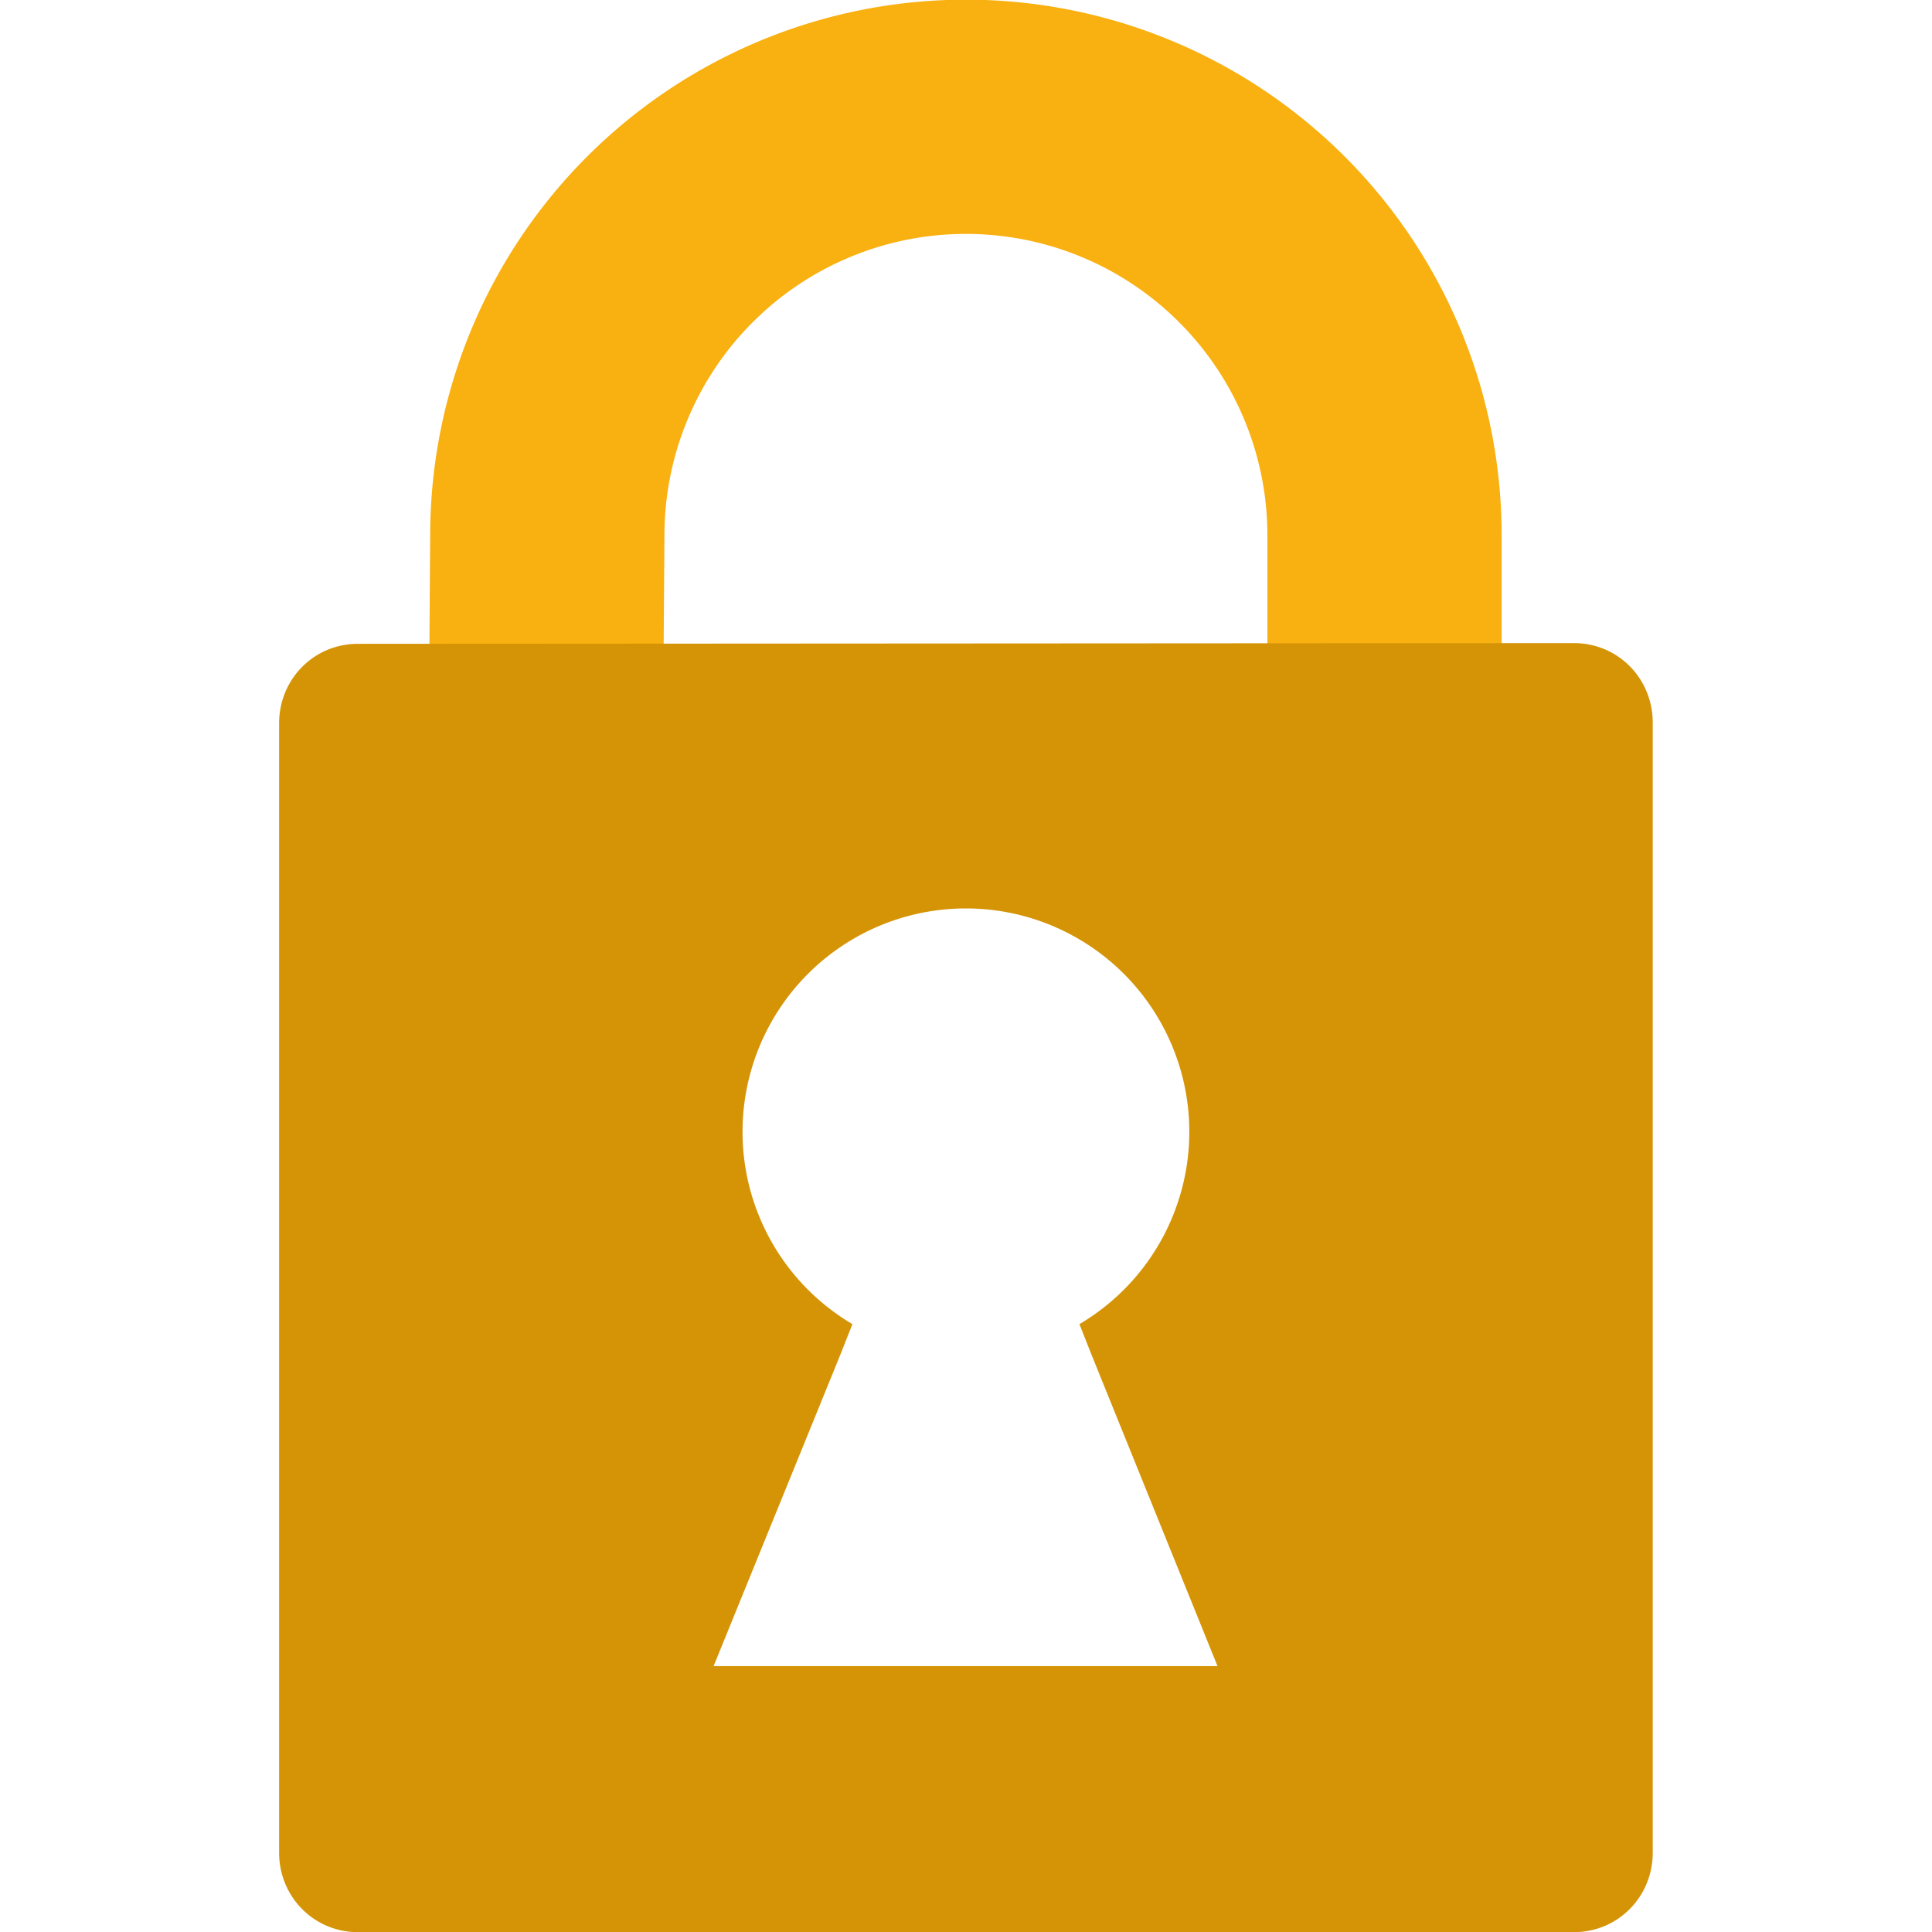 <?xml version="1.0" encoding="UTF-8" standalone="no"?>
<!-- Created with Inkscape (http://www.inkscape.org/) -->

<svg
   width="16"
   height="16"
   viewBox="0 0 4.233 4.233"
   version="1.1"
   id="svg26107"
   inkscape:version="1.2 (dc2aedaf03, 2022-05-15)"
   inkscape:export-filename="padlock_close.png"
   inkscape:export-xdpi="96"
   inkscape:export-ydpi="96"
   xmlns:inkscape="http://www.inkscape.org/namespaces/inkscape"
   xmlns:sodipodi="http://sodipodi.sourceforge.net/DTD/sodipodi-0.dtd"
   xmlns="http://www.w3.org/2000/svg"
   xmlns:svg="http://www.w3.org/2000/svg">
  <sodipodi:namedview
     id="namedview26109"
     pagecolor="#ffffff"
     bordercolor="#828282"
     borderopacity="1"
     inkscape:showpageshadow="false"
     inkscape:pageopacity="0"
     inkscape:pagecheckerboard="false"
     inkscape:deskcolor="#ffffff"
     inkscape:document-units="mm"
     showgrid="false"
     shape-rendering="auto" />
  <defs
     id="defs26104" />
  <g
     inkscape:label="Ebene 1"
     inkscape:groupmode="layer"
     id="layer1">
    <g
       id="g5352"
       transform="matrix(1.584,0,0,1.584,-1.237,-1.241)">
      <path
         style="fill:none;fill-opacity:1;stroke:#f9b011;stroke-width:0.324;stroke-linecap:square;stroke-linejoin:round;stroke-miterlimit:0;stroke-dasharray:none;stroke-opacity:1"
         id="path5292"
         sodipodi:type="arc"
         sodipodi:cx="2.1172223"
         sodipodi:cy="1.5238152"
         sodipodi:rx="0.57892597"
         sodipodi:ry="0.57892597"
         sodipodi:start="3.148574"
         sodipodi:end="0"
         sodipodi:arc-type="arc"
         d="M 1.538,1.52 A 0.579,0.579 0 0 1 2.119,0.945 0.579,0.579 0 0 1 2.696,1.524"
         sodipodi:open="true" />
      <path
         id="rect1567"
         style="fill:#d59406;stroke-width:0.177;stroke-linecap:square;stroke-linejoin:round;stroke-miterlimit:0"
         d="m 1.276,1.674 c -0.061,0 -0.109,0.049 -0.109,0.11 v 1.562 c 0,0.061 0.048,0.11 0.109,0.11 h 1.682 c 0.061,0 0.109,-0.049 0.109,-0.11 V 1.783 c 0,-0.061 -0.048,-0.11 -0.109,-0.11 z M 2.117,2.04 A 0.309,0.309 0 0 1 2.426,2.349 0.309,0.309 0 0 1 2.274,2.615 l 0.017,0.043 0.174,0.43 H 2.117 1.768 L 1.943,2.658 1.96,2.615 A 0.309,0.309 0 0 1 1.808,2.349 0.309,0.309 0 0 1 2.117,2.04 Z" />
    </g>
  </g>
</svg>
